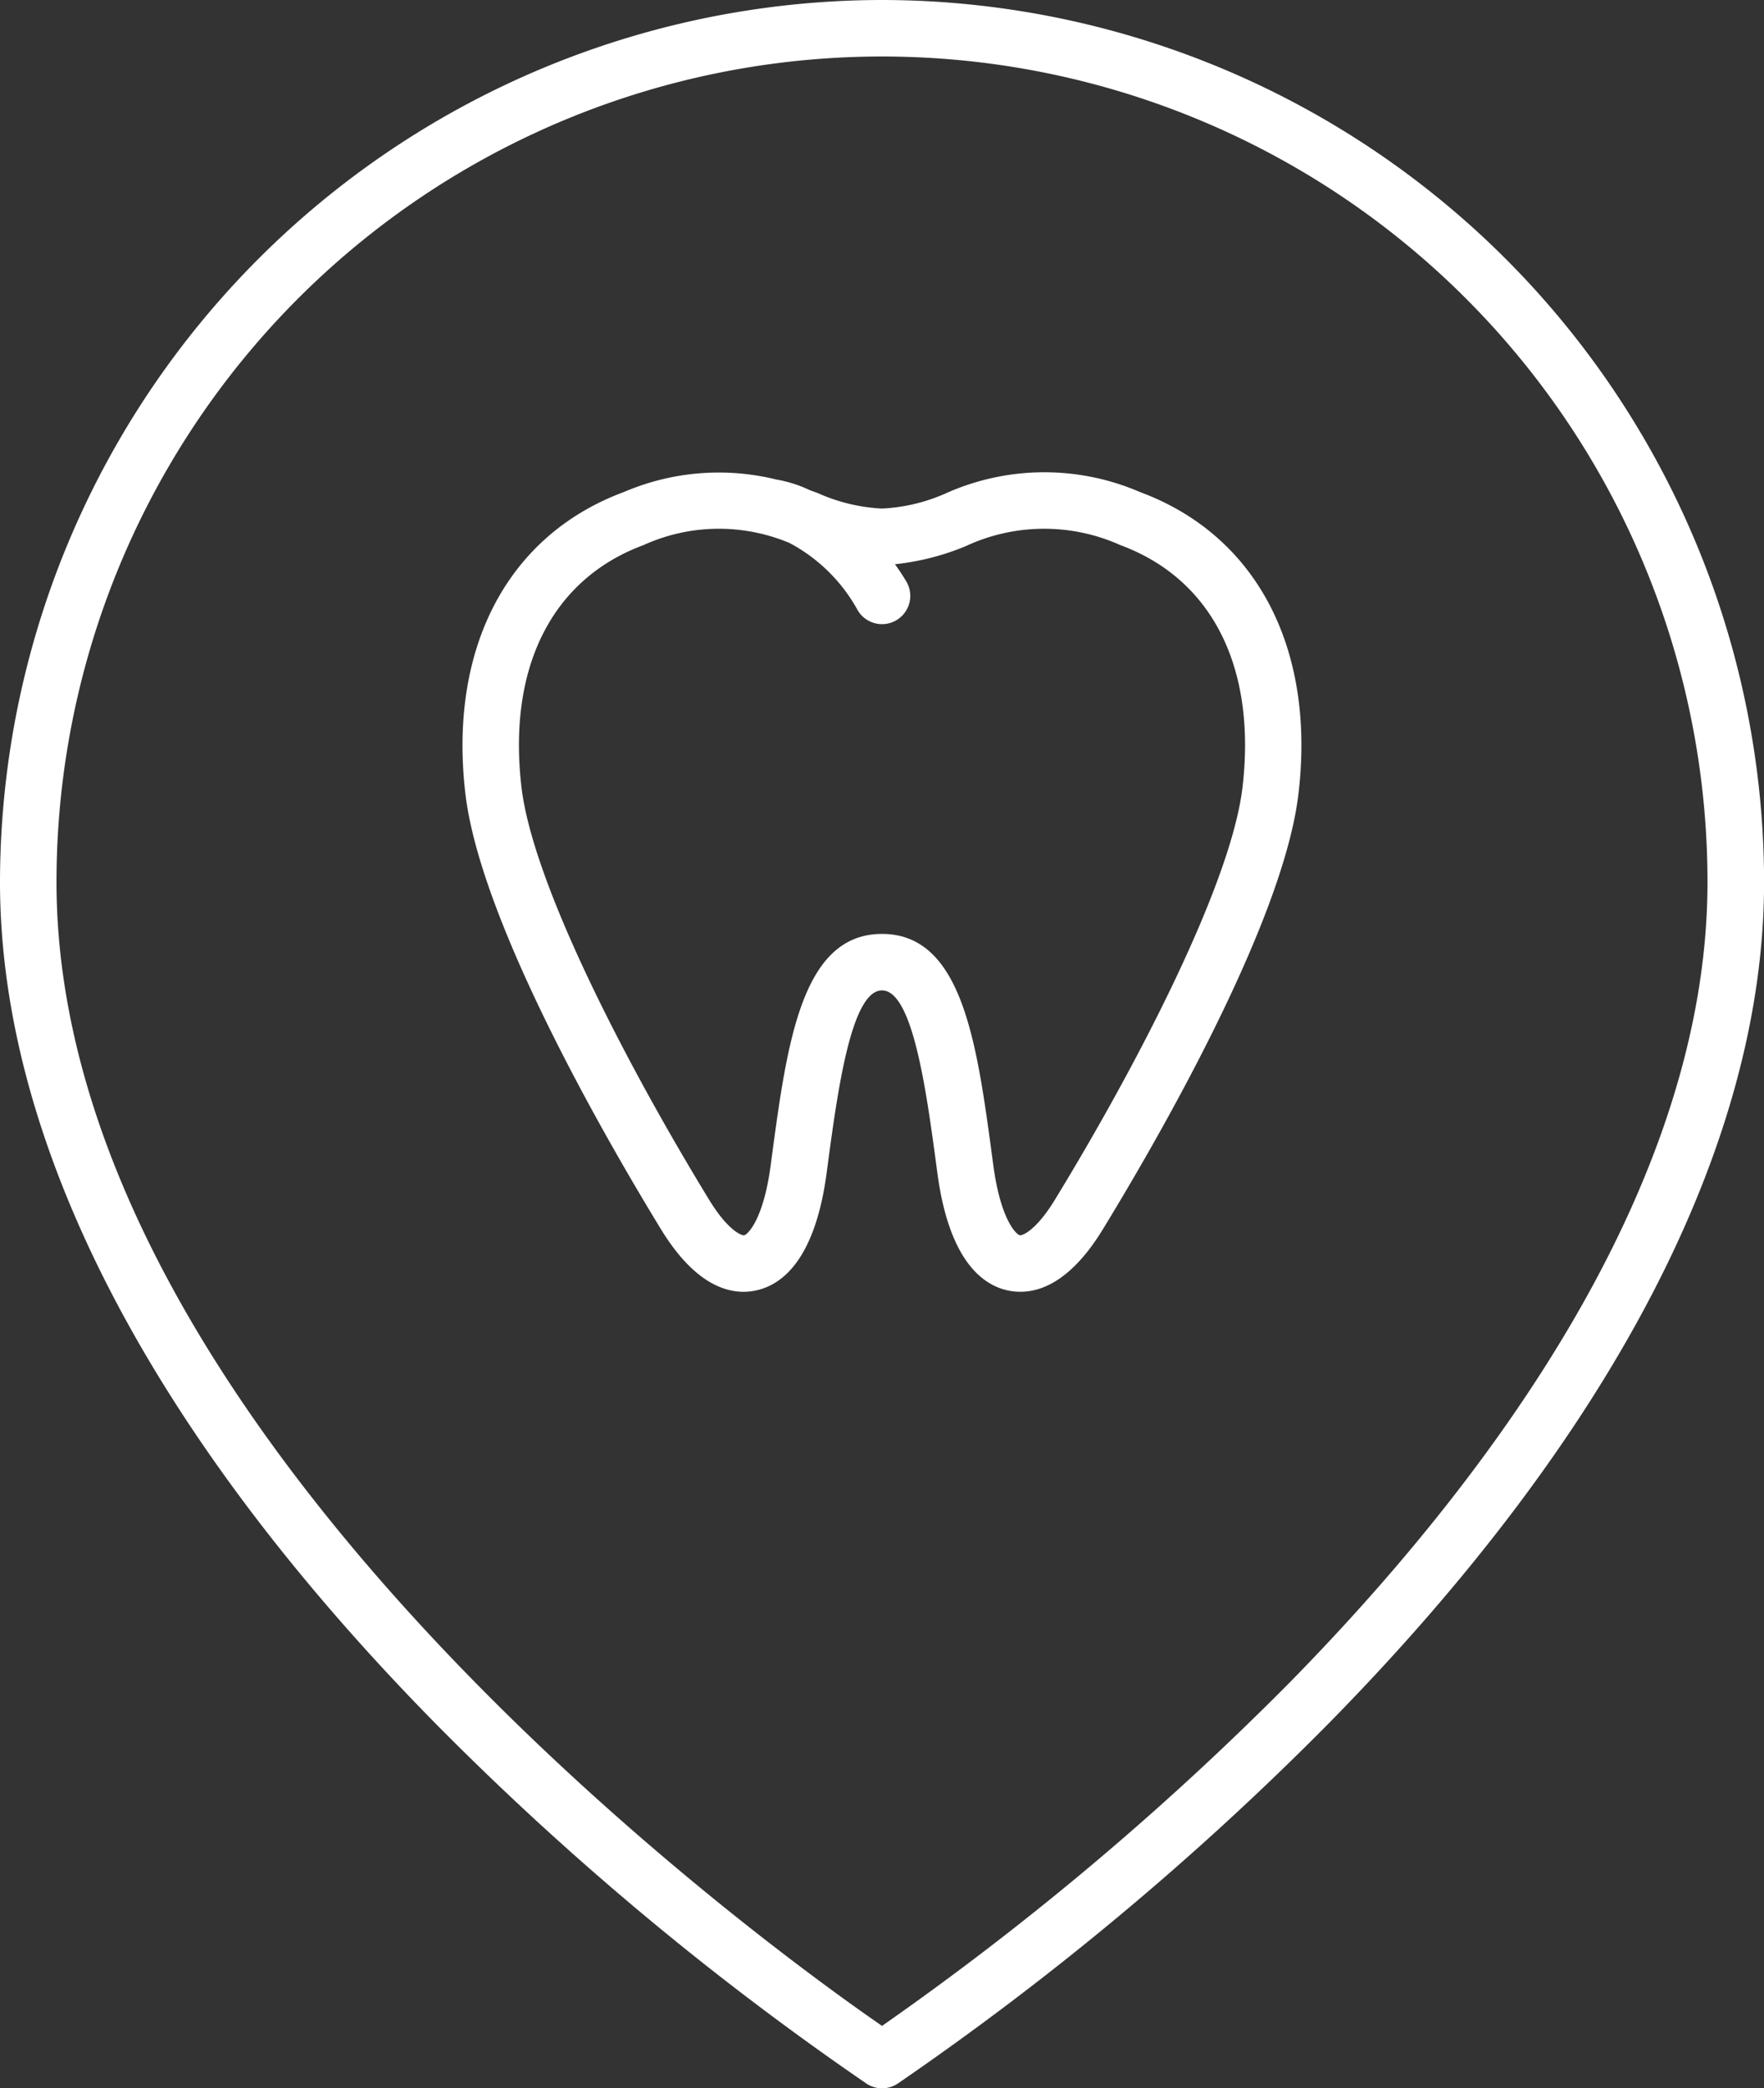 <svg xmlns="http://www.w3.org/2000/svg" viewBox="0 0 62.44 73.914"><rect x="0" y="0" width="62.44" height="73.914" fill="#333333" stroke="none"/><defs><style>.cls-1{fill:#fff;}</style></defs><title>icon-access</title><g id="レイヤー_2" data-name="レイヤー 2"><g id="レイヤー_1-2" data-name="レイヤー 1"><path class="cls-1" d="M40.354,17.417a8.531,8.531,0,0,0-6.865.04A6.274,6.274,0,0,1,31.22,18a6.274,6.274,0,0,1-2.269-.546l-.293-.107a4.511,4.511,0,0,0-1.18-.375,8.526,8.526,0,0,0-5.392.442c-4.112,1.523-6.211,5.508-5.615,10.66.526,4.558,5.016,12.31,6.923,15.431,1.287,2.108,2.541,2.345,3.358,2.172.915-.193,2.092-1.068,2.506-4.144l.037-.278c.351-2.617.833-6.2,1.925-6.2s1.573,3.585,1.925,6.2l.037.278c.414,3.076,1.591,3.951,2.5,4.144a2.138,2.138,0,0,0,.436.045c.8,0,1.847-.454,2.923-2.217,1.907-3.121,6.4-10.873,6.923-15.431C46.565,22.925,44.466,18.94,40.354,17.417Zm3.629,10.431c-.393,3.4-3.69,9.78-6.644,14.618-.676,1.108-1.165,1.275-1.24,1.256-.124-.026-.678-.544-.935-2.453l-.038-.277c-.547-4.081-1.064-7.936-3.906-7.936s-3.359,3.855-3.907,7.936l-.037.277c-.257,1.909-.811,2.427-.935,2.453-.072.02-.564-.148-1.24-1.256-2.955-4.838-6.251-11.217-6.644-14.618-.49-4.238,1.086-7.356,4.323-8.555a6.449,6.449,0,0,1,5.167-.074,5.921,5.921,0,0,1,2.416,2.387,1,1,0,0,0,1.715-1.029c-.129-.215-.261-.416-.4-.606a8.958,8.958,0,0,0,2.508-.641,6.57,6.57,0,0,1,5.469-.037C42.9,20.492,44.473,23.61,43.983,27.848Z"/><path class="cls-1" d="M31.22,0A31.255,31.255,0,0,0,0,31.22c0,9.229,5.324,19.523,15.4,29.767A104.724,104.724,0,0,0,30.673,73.75a1,1,0,0,0,1.1,0A104.808,104.808,0,0,0,47.043,60.987c10.073-10.244,15.4-20.538,15.4-29.767A31.255,31.255,0,0,0,31.22,0ZM45.644,59.558A104.624,104.624,0,0,1,31.221,71.706C27.165,68.907,2,50.748,2,31.22a29.22,29.22,0,0,1,58.44,0C60.44,42.193,52.394,52.687,45.644,59.558Z"/></g></g></svg>